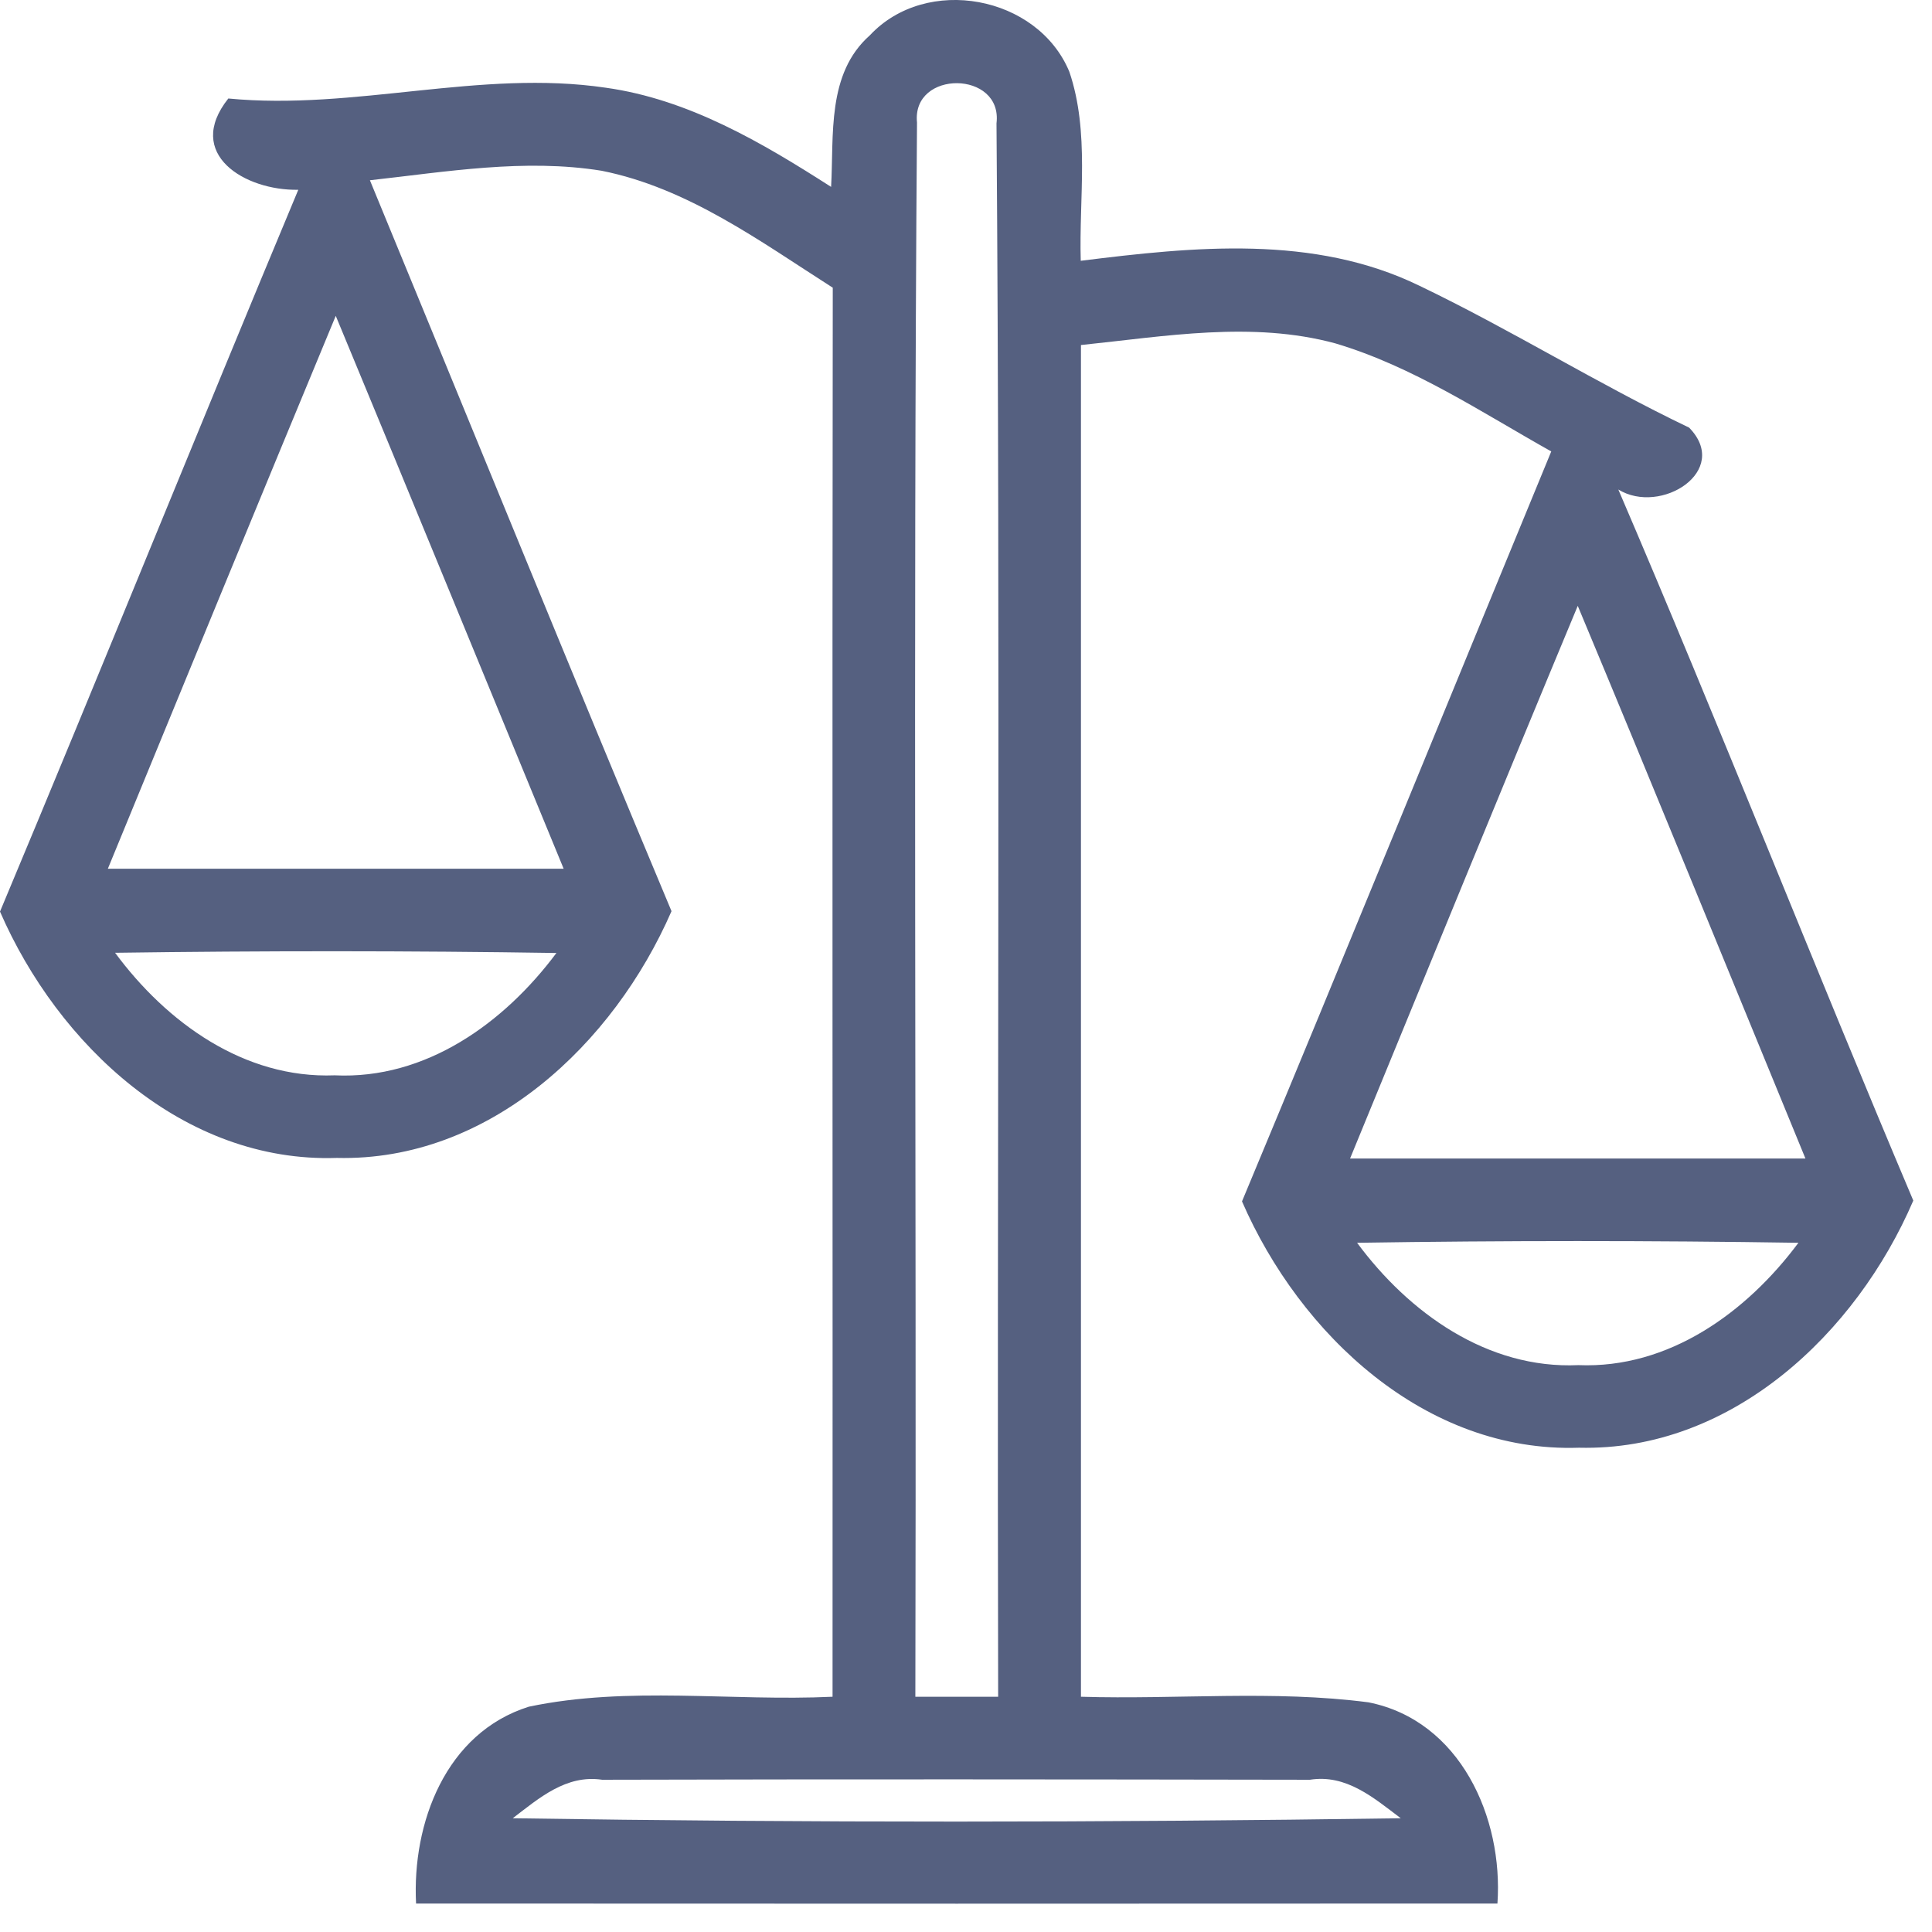 <svg width="56" height="56" viewBox="0 0 56 56" fill="none" xmlns="http://www.w3.org/2000/svg">
<path d="M25.212 1.025C26.85 -0.733 30.078 -0.133 30.996 2.081C31.59 3.833 31.272 5.741 31.326 7.559C34.596 7.151 38.082 6.791 41.148 8.285C43.8 9.557 46.302 11.123 48.96 12.395C50.184 13.649 48.138 14.945 46.908 14.189C49.842 21.023 52.56 27.953 55.458 34.799C53.802 38.657 50.184 42.071 45.768 41.963C41.322 42.113 37.68 38.687 36 34.823C39.018 27.587 41.976 20.327 44.964 13.085C42.93 11.945 40.962 10.625 38.706 9.953C36.294 9.299 33.774 9.749 31.332 10.001C31.332 23.063 31.332 36.119 31.332 49.181C34.11 49.265 36.906 48.983 39.666 49.343C42.324 49.871 43.578 52.685 43.404 55.175C32.958 55.181 22.506 55.181 12.06 55.175C11.94 52.847 12.918 50.225 15.33 49.469C18.216 48.863 21.204 49.319 24.132 49.181C24.138 35.567 24.12 21.953 24.138 8.339C22.032 6.995 19.938 5.447 17.436 4.949C15.204 4.589 12.942 4.979 10.722 5.225C13.638 12.287 16.512 19.367 19.464 26.411C17.79 30.257 14.184 33.671 9.762 33.563C5.322 33.713 1.68 30.287 0 26.423C2.916 19.463 5.736 12.467 8.646 5.501C7.104 5.531 5.334 4.469 6.618 2.855C10.284 3.209 13.914 2.003 17.562 2.543C19.962 2.879 22.086 4.133 24.09 5.417C24.174 3.917 23.958 2.135 25.212 1.025ZM26.58 3.551C26.466 18.755 26.568 33.971 26.532 49.181C27.33 49.181 28.134 49.181 28.932 49.181C28.896 33.977 28.998 18.773 28.884 3.575C29.07 2.039 26.424 2.015 26.58 3.551ZM3.126 25.181C7.53 25.181 11.934 25.181 16.338 25.181C14.136 19.841 11.946 14.489 9.732 9.155C7.518 14.489 5.322 19.835 3.126 25.181ZM39.132 33.581C43.53 33.581 47.934 33.581 52.332 33.581C50.136 28.241 47.958 22.889 45.732 17.561C43.512 22.889 41.328 28.241 39.132 33.581ZM3.336 27.617C4.83 29.639 7.08 31.271 9.702 31.169C12.342 31.295 14.616 29.651 16.128 27.623C11.862 27.557 7.602 27.557 3.336 27.617ZM39.336 36.023C40.836 38.051 43.11 39.689 45.75 39.569C48.372 39.677 50.628 38.039 52.128 36.023C47.862 35.957 43.596 35.957 39.336 36.023ZM14.862 52.703C23.436 52.835 32.022 52.829 40.602 52.703C39.822 52.115 39.024 51.419 37.968 51.587C31.128 51.575 24.294 51.569 17.454 51.587C16.41 51.431 15.624 52.121 14.862 52.703Z" fill="#556080"/>
</svg>
